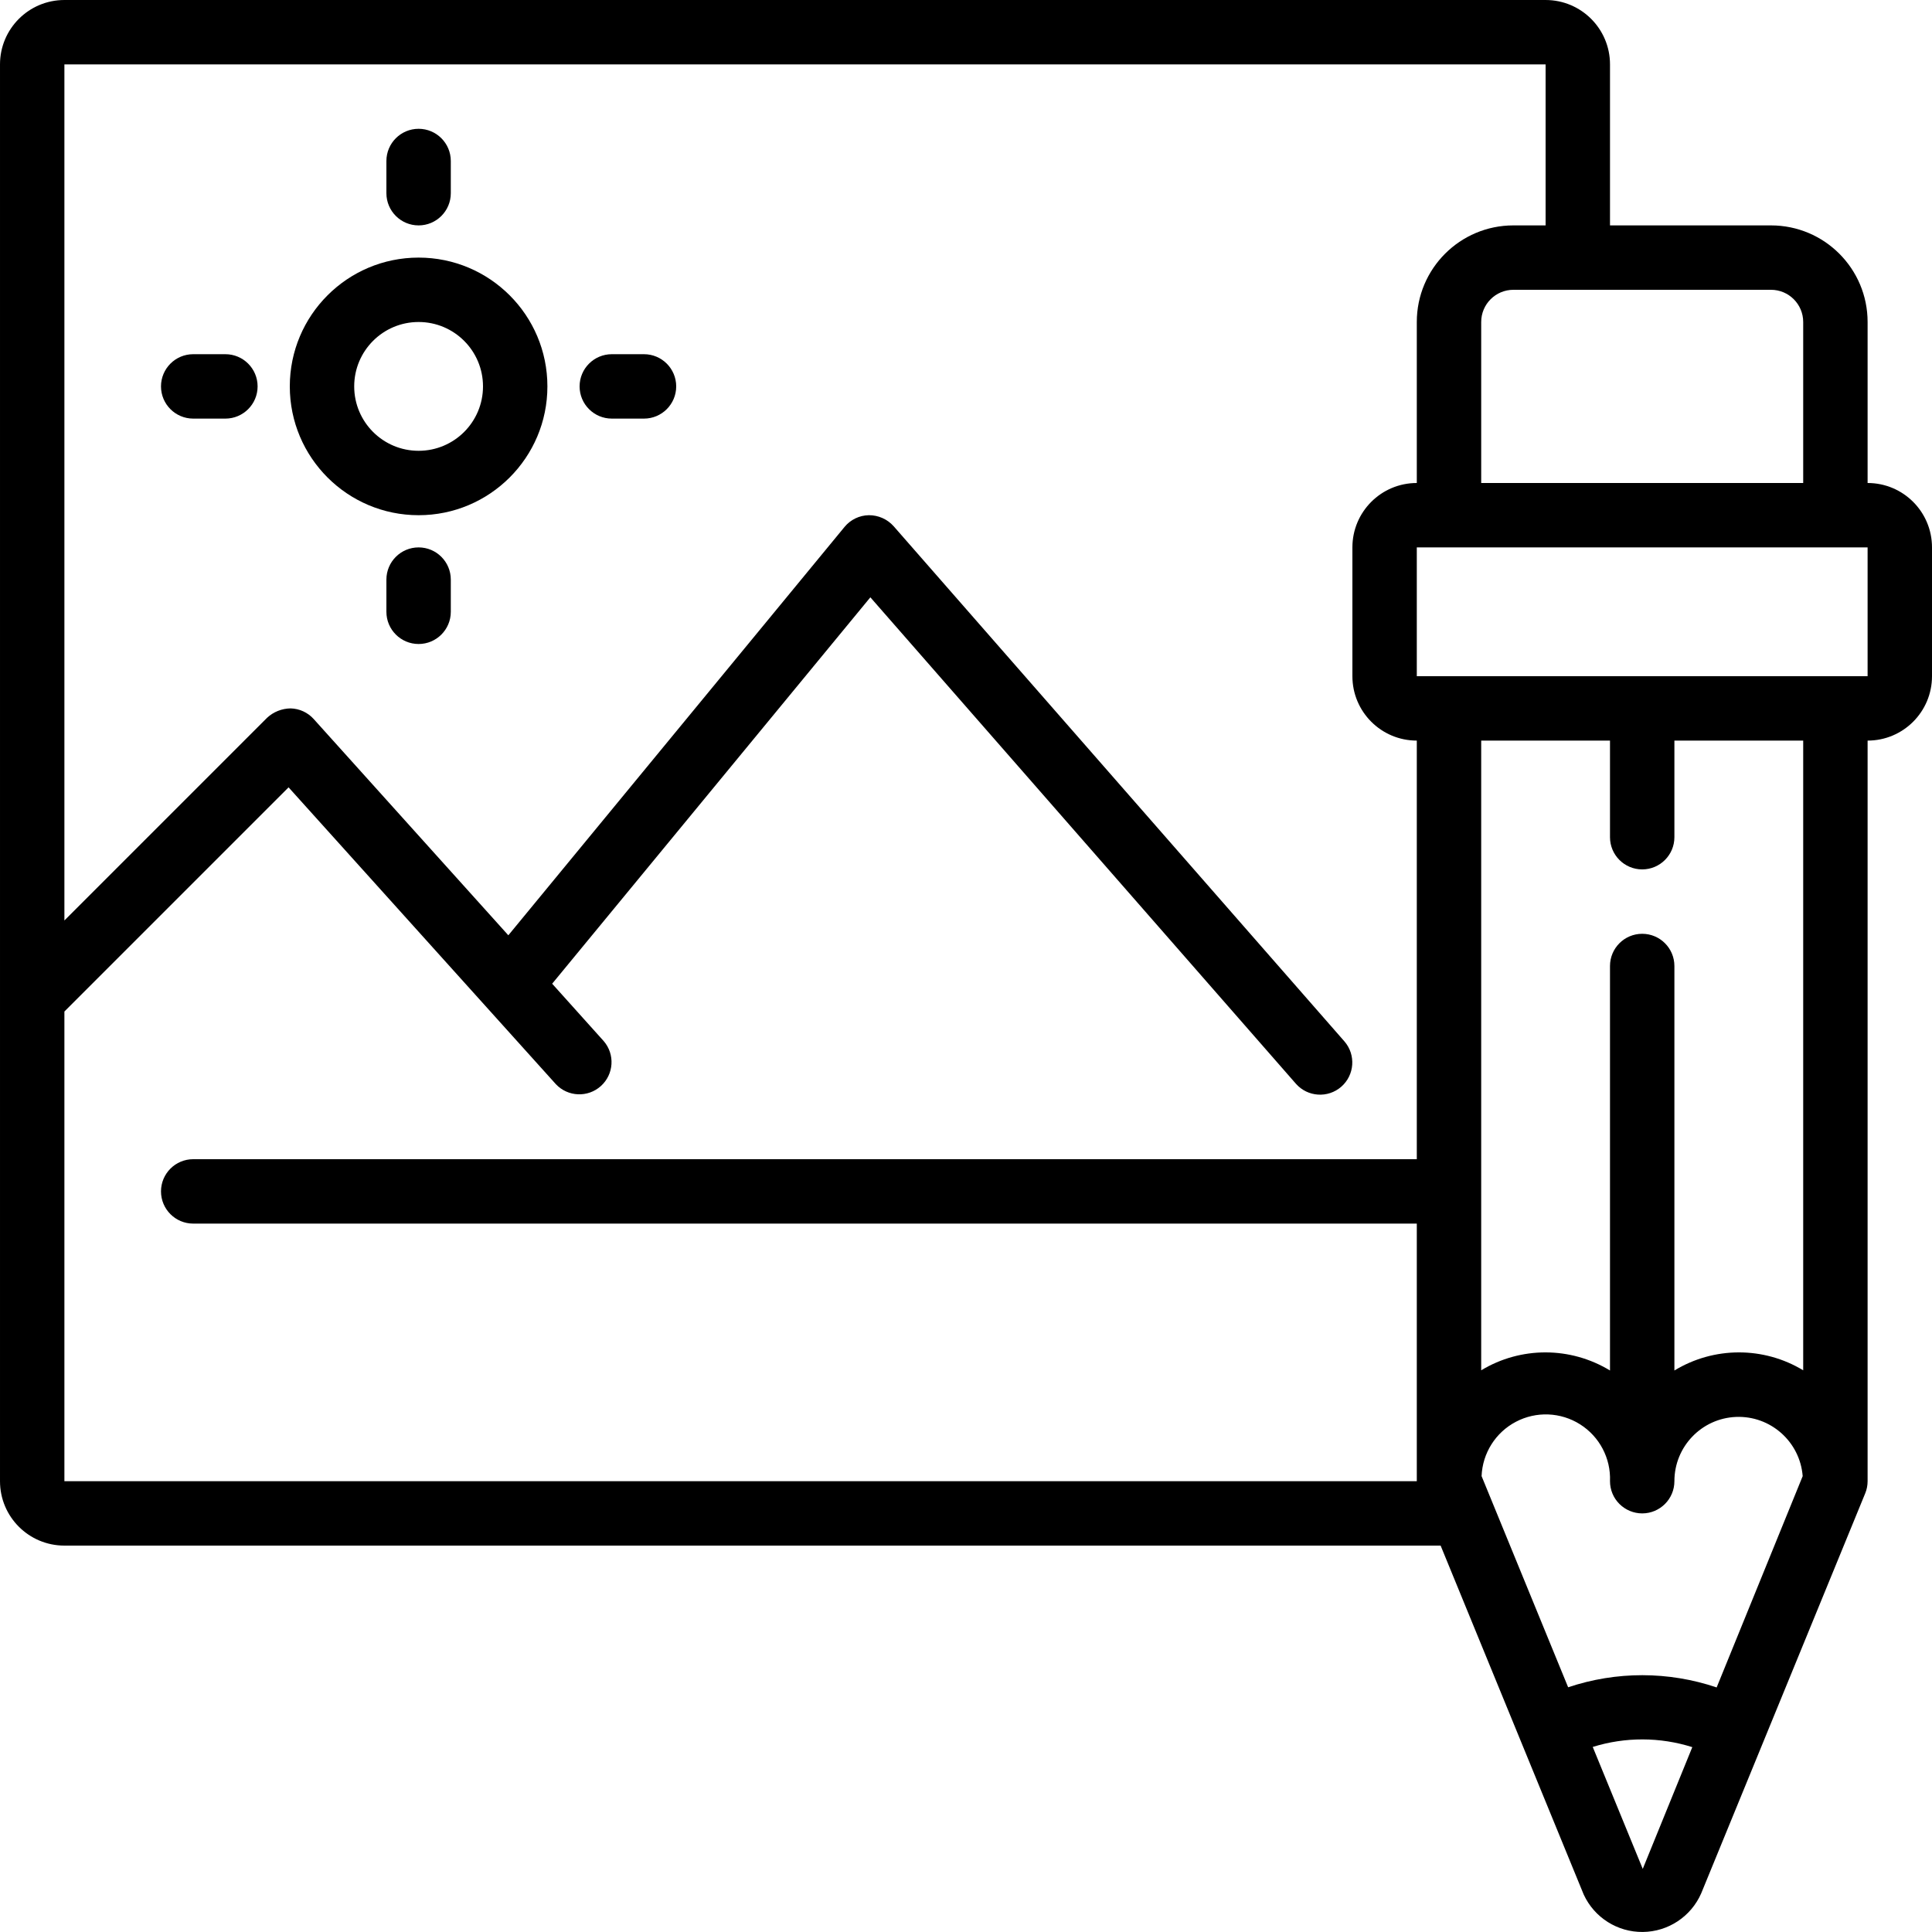 <svg height="512" viewBox="0 0 60 60" width="512" xmlns="http://www.w3.org/2000/svg"><g id="Page-1" fill="none" fill-rule="evenodd"><g id="090---Photo-Editing" fill="rgb(0,0,0)" fill-rule="nonzero"><path id="Shape" d="m2 48h42.74l4.444 10.838c.33.715 1.05 1.17 1.837 1.161s1.497-.479 1.812-1.201l5.092-12.419c.05-.12.075-.249.075-.379v-23c1.105 0 2-.895 2-2v-4c0-1.105-.895-2-2-2v-5c0-1.657-1.343-3-3-3h-5v-5c0-1.105-.895-2-2-2h-46c-1.105 0-2 .895-2 2v44c0 1.105.895 2 2 2zm49-1c.552 0 1-.448 1-1-.001-1.072.845-1.954 1.916-1.996 1.071-.042 1.984.77 2.068 1.839l-2.672 6.562c-1.495-.506-3.115-.507-4.612-.005l-2.688-6.558c.028-.712.434-1.356 1.065-1.687.631-.332 1.391-.302 1.994.079.603.381.957 1.054.929 1.766 0 .265.105.52.293.707s.442.293.707.293zm.017 11.04-1.553-3.787c1.007-.314 2.086-.312 3.092.006zm4.983-15.484c-1.23-.744-2.772-.741-4 .006v-12.562c0-.552-.448-1-1-1s-1 .448-1 1v12.562c-1.228-.747-2.77-.75-4-.006v-19.556h4v3c0 .552.448 1 1 1s1-.448 1-1v-3h4zm2-21.556h-14v-4h14zm-2-11v5h-10v-5c0-.552.448-1 1-1h8c.552 0 1 .448 1 1zm-8-8v5h-1c-1.657 0-3 1.343-3 3v5c-1.105 0-2 .895-2 2v4c0 1.105.895 2 2 2v13h-38c-.552 0-1 .448-1 1s.448 1 1 1h38v8h-42v-14.586l6.962-6.962 8.3 9.217c.372.397.994.424 1.399.059s.443-.986.087-1.397l-1.6-1.781 9.882-12 13.217 15.108c.364.412.993.453 1.408.091.414-.362.458-.991.098-1.407l-14-16c-.195-.219-.475-.343-.768-.342-.294.004-.57.137-.757.364l-10.441 12.682-6.044-6.715c-.183-.204-.443-.324-.717-.331-.272.003-.534.107-.733.293l-6.293 6.293v-26.586z"/><path id="Shape" d="m13 16c2.209 0 4-1.791 4-4s-1.791-4-4-4-4 1.791-4 4 1.791 4 4 4zm0-6c1.105 0 2 .895 2 2s-.895 2-2 2-2-.895-2-2 .895-2 2-2z"/><path id="Shape" d="m13 7c.552 0 1-.448 1-1v-1c0-.552-.448-1-1-1s-1 .448-1 1v1c0 .552.448 1 1 1z"/><path id="Shape" d="m19 13h1c.552 0 1-.448 1-1s-.448-1-1-1h-1c-.552 0-1 .448-1 1s.448 1 1 1z"/><path id="Shape" d="m13 17c-.552 0-1 .448-1 1v1c0 .552.448 1 1 1s1-.448 1-1v-1c0-.552-.448-1-1-1z"/><path id="Shape" d="m6 13h1c.552 0 1-.448 1-1s-.448-1-1-1h-1c-.552 0-1 .448-1 1s.448 1 1 1z"/></g></g></svg>